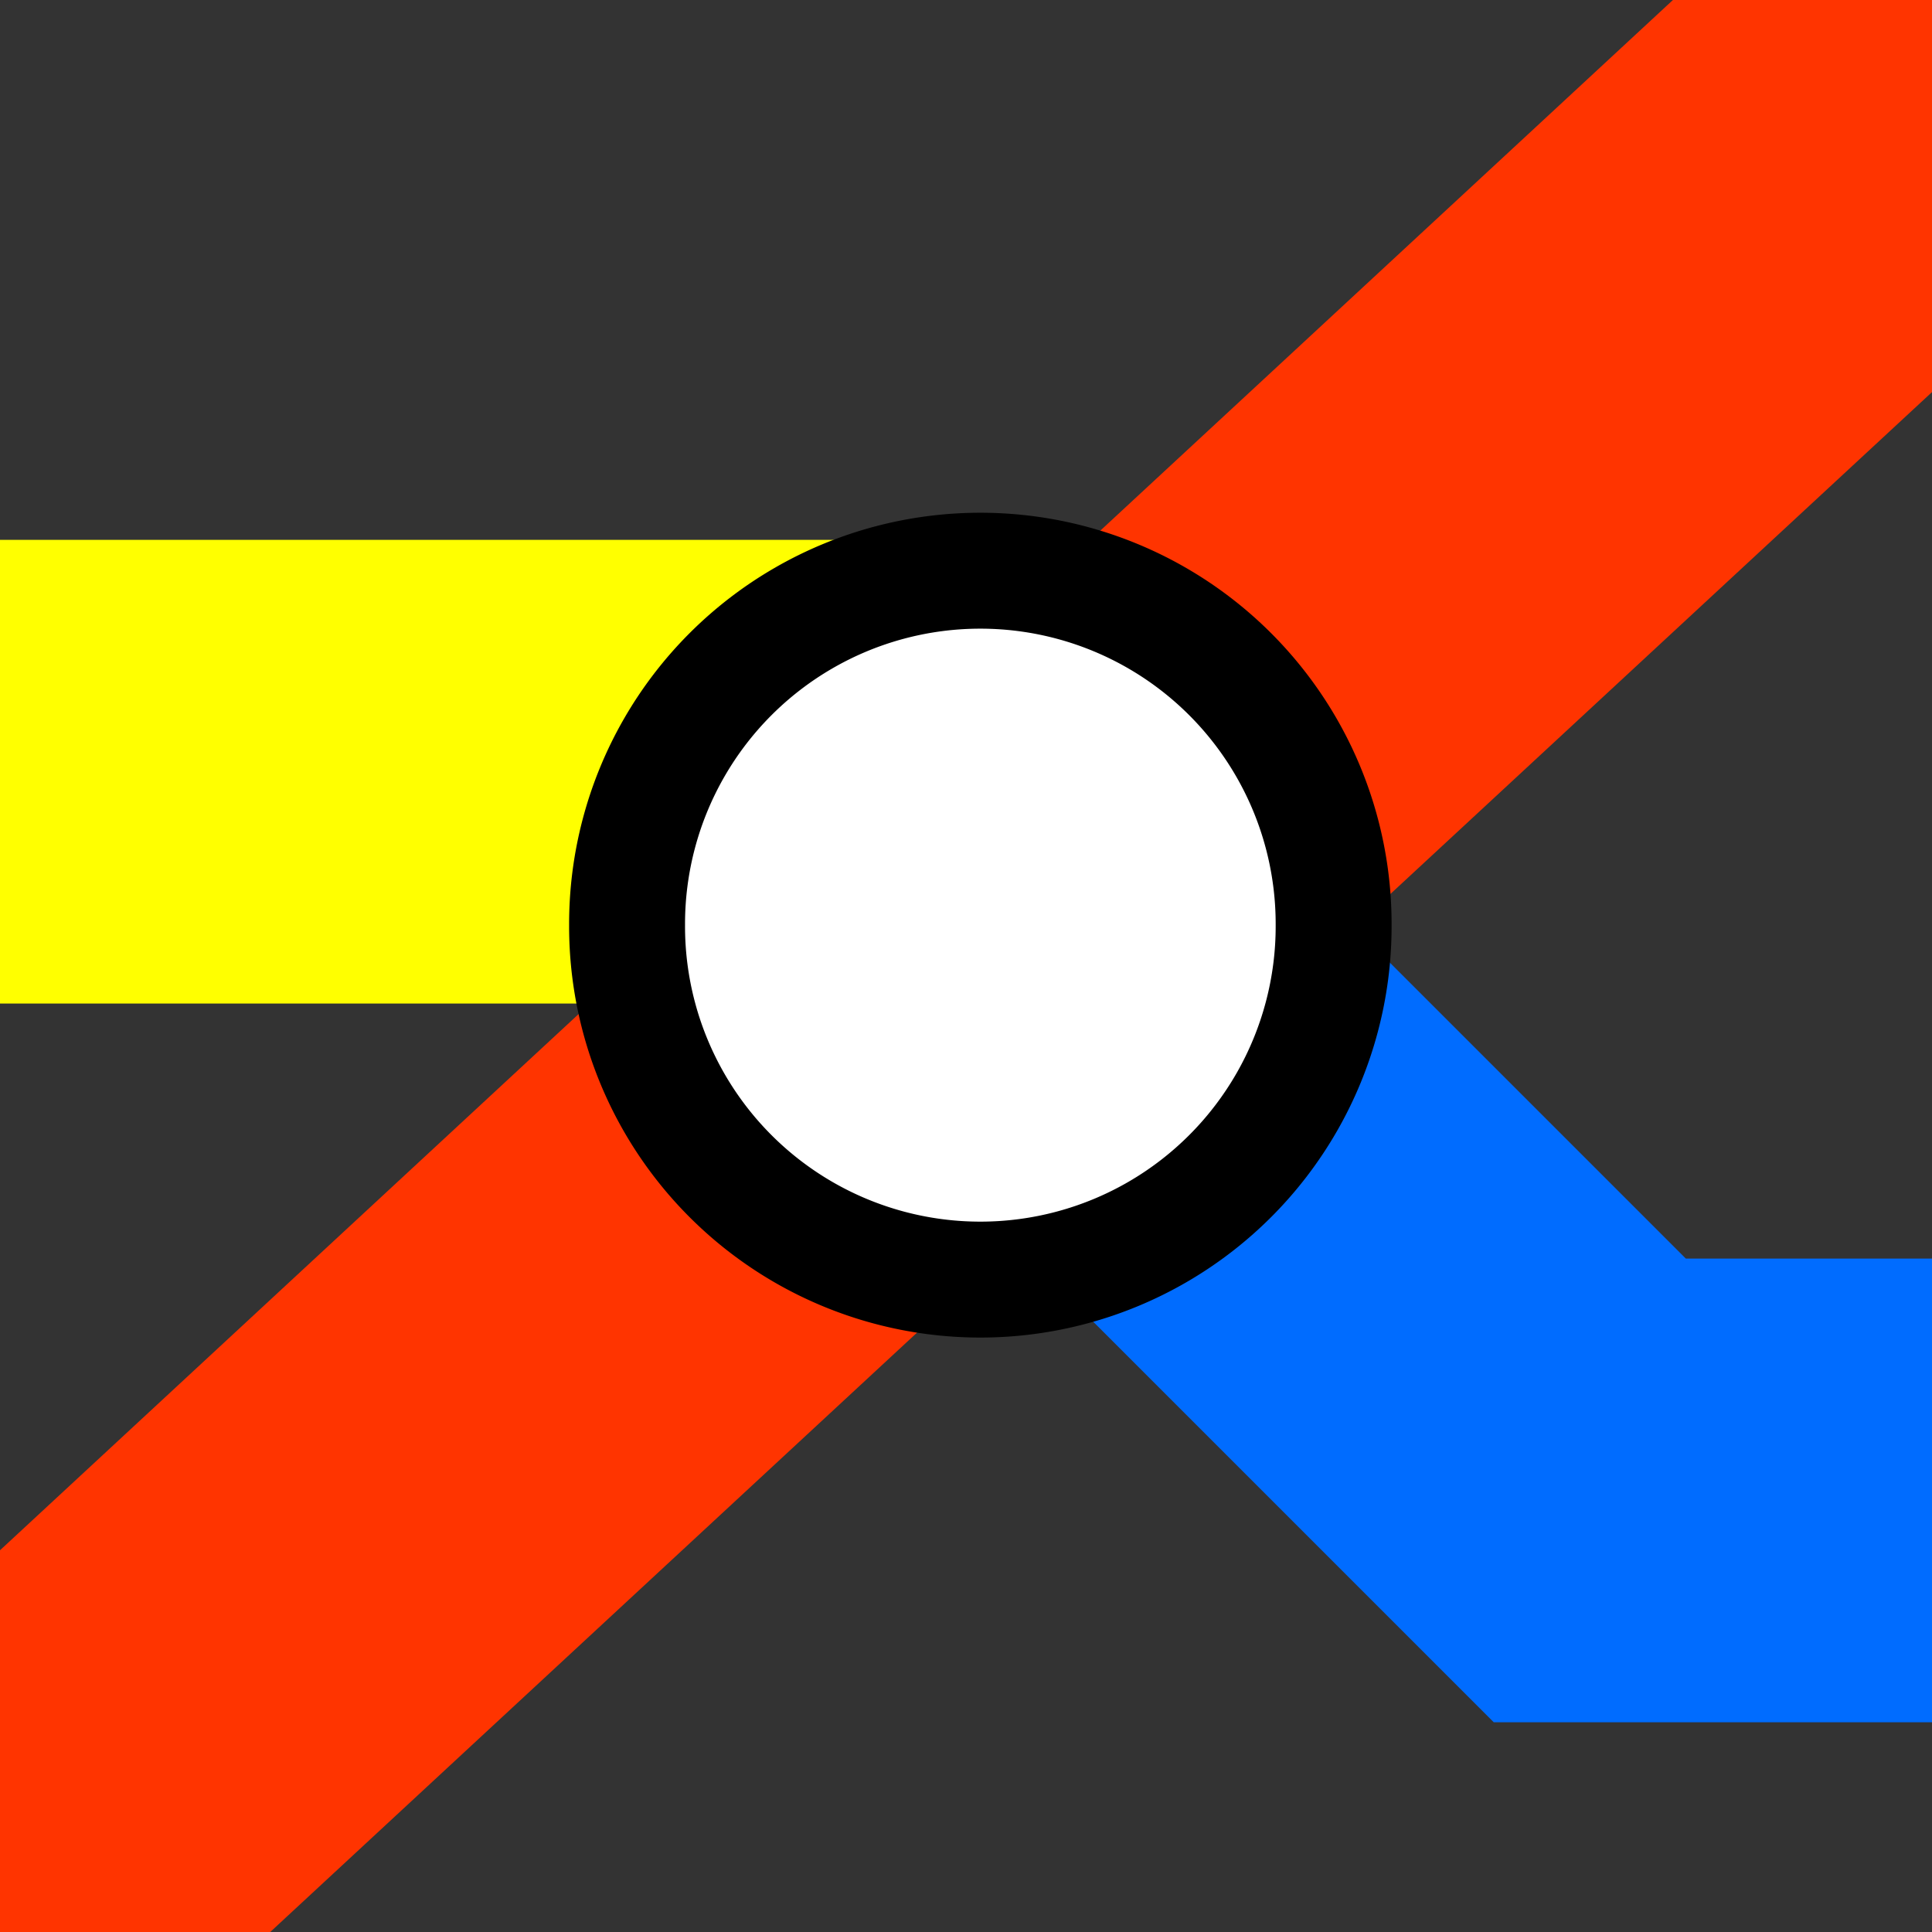 <?xml version="1.0" encoding="UTF-8" standalone="no"?>
<!-- Created with Inkscape (http://www.inkscape.org/) -->

<svg
   xmlns:dc="http://purl.org/dc/elements/1.1/"
   xmlns:cc="http://creativecommons.org/ns#"
   xmlns:rdf="http://www.w3.org/1999/02/22-rdf-syntax-ns#"
   xmlns:svg="http://www.w3.org/2000/svg"
   xmlns="http://www.w3.org/2000/svg"
   xmlns:sodipodi="http://sodipodi.sourceforge.net/DTD/sodipodi-0.dtd"
   xmlns:inkscape="http://www.inkscape.org/namespaces/inkscape"
   width="500"
   height="500"
   id="svg2"
   version="1.1"
   inkscape:version="0.48.4 r9939"
   sodipodi:docname="icon.svg"
   inkscape:export-filename="/home/z/git/bugbulletin/stuff/github-icon/icon.png"
   inkscape:export-xdpi="90"
   inkscape:export-ydpi="90">
  <rect width="100%" height="100%" fill="#333333" stroke="none"/>
  <defs
     id="defs4" />
  <sodipodi:namedview
     id="base"
     pagecolor="#ffffff"
     bordercolor="#666666"
     borderopacity="1.0"
     inkscape:pageopacity="0.0"
     inkscape:pageshadow="2"
     inkscape:zoom="0.35"
     inkscape:cx="-97.993506"
     inkscape:cy="122.87157"
     inkscape:document-units="px"
     inkscape:current-layer="layer1"
     showgrid="false"
     inkscape:window-width="1680"
     inkscape:window-height="956"
     inkscape:window-x="0"
     inkscape:window-y="33"
     inkscape:window-maximized="1" />
  <g
     inkscape:label="Layer 1"
     inkscape:groupmode="layer"
     id="layer1"
     transform="translate(0,-552.362)">
    <path
       style="fill:none;stroke:#006cff;stroke-width:120;stroke-linecap:butt;stroke-linejoin:miter;stroke-miterlimit:4;stroke-opacity:1;stroke-dasharray:none"
       d="m 265.714,792.362 145.714,145.714 285.714,0"
       id="path3801"
       inkscape:connector-curvature="0" />
    <path
       style="fill:none;stroke:#ffff00;stroke-width:120;stroke-linecap:butt;stroke-linejoin:miter;stroke-miterlimit:4;stroke-opacity:1;stroke-dasharray:none"
       d="m 254.286,752.076 -742.857,0"
       id="path3803"
       inkscape:connector-curvature="0" />
    <path
       style="fill:none;stroke:#ff3400;stroke-width:120;stroke-linecap:butt;stroke-linejoin:miter;stroke-miterlimit:4;stroke-opacity:1;stroke-dasharray:none"
       d="M -80,1109.505 621.429,459.505"
       id="path3780"
       inkscape:connector-curvature="0"
       sodipodi:nodetypes="cc" />
  </g>
  <g
     inkscape:groupmode="layer"
     id="layer2"
     inkscape:label="Layer">
    <path
       sodipodi:type="arc"
       style="fill:#ffffff;fill-opacity:1;fill-rule:nonzero;stroke:#000000;stroke-width:30;stroke-linecap:round;stroke-linejoin:round;stroke-miterlimit:4;stroke-opacity:1;stroke-dasharray:none;stroke-dashoffset:0"
       id="path2992"
       sodipodi:cx="271.42856"
       sodipodi:cy="305.71429"
       sodipodi:rx="91.428574"
       sodipodi:ry="91.428574"
       d="m 362.857,305.714 a 91.429,91.429 0 1 1 -182.857,0 91.429,91.429 0 1 1 182.857,0 z"
       transform="translate(-17.714,-66.286)" />
  </g>
</svg>
